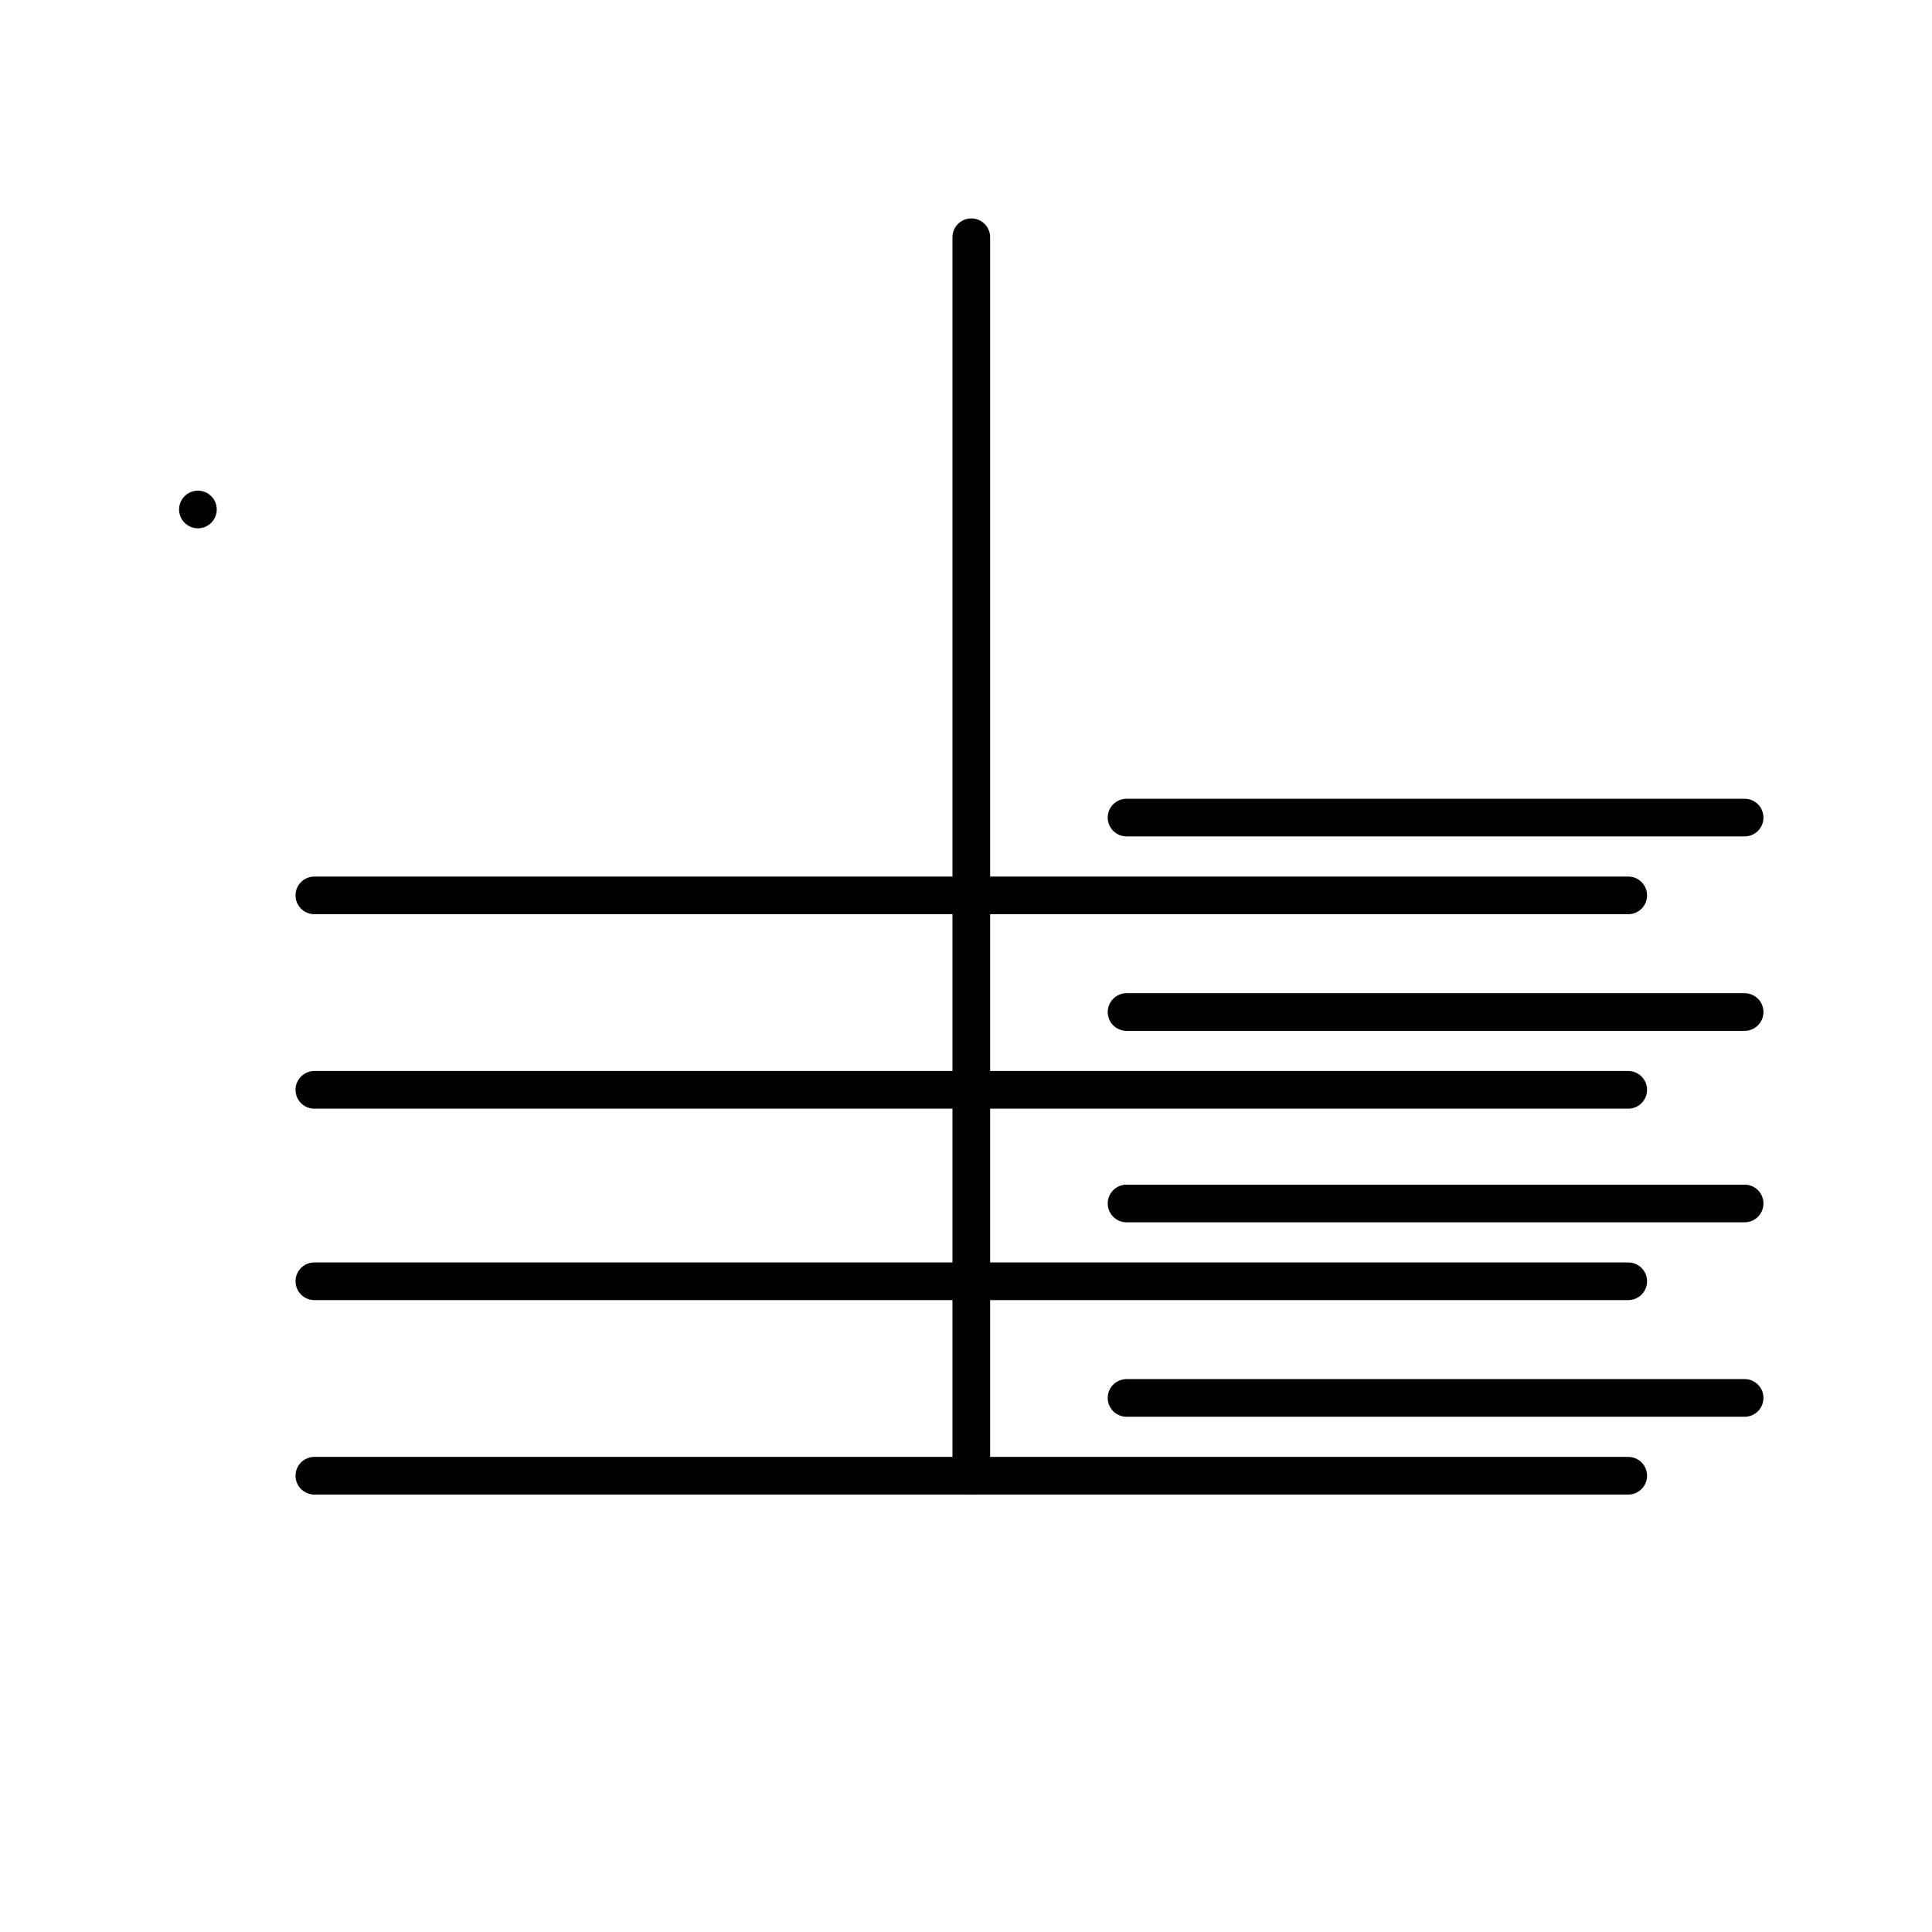  
<svg version="1.1" id="_x30_" xmlns="http://www.w3.org/2000/svg" preserveAspectRatio="none"   xmlns:agg="http://www.example.com" x="0px" y="0px"
	   viewBox="0 0 51.307 51.307" enable-background="new 0 0 51.307 51.307" xml:space="preserve">

<agg:params>
        <agg:param name="color" description="Color" type="C" cssAttributes="fill" classes="color"/>
        <agg:param name="strokeColor" description="Stroke Color" type="C" cssAttributes="stroke" classes="color,stroked"/>
</agg:params>

<style type="text/css" >
   <![CDATA[

	.color,.stroked{
		stroke-width:1;
		stroke-linecap:round;
		stroke-linejoin:round;
		stroke: #000000;
	}
	
	.color {
		fill:   #A1BFE2;

	}
	
	.stroked {
		fill:none;
	}

     ]]>
</style>

<rect class="color" x="5.256" y="13.53"  />

<g class="stroked">
	<line x1="8.348" y1="39.19" x2="43.24" y2="39.19"/>
	<line x1="8.348" y1="34.026" x2="43.24" y2="34.026"/>
	<line x1="8.348" y1="28.942" x2="43.24" y2="28.942"/>
	<line x1="8.348" y1="23.778" x2="43.24" y2="23.778"/>
	<line x1="25.794" y1="39.19" x2="25.794" y2="6.3"/>
	<line x1="29.917" y1="21.712" x2="46.331" y2="21.712"/>
	<line x1="29.917" y1="26.876" x2="46.331" y2="26.876"/>
	<line x1="29.917" y1="31.96" x2="46.331" y2="31.96"/>
	<line x1="29.917" y1="37.124" x2="46.331" y2="37.124"/>
</g>

</svg>
